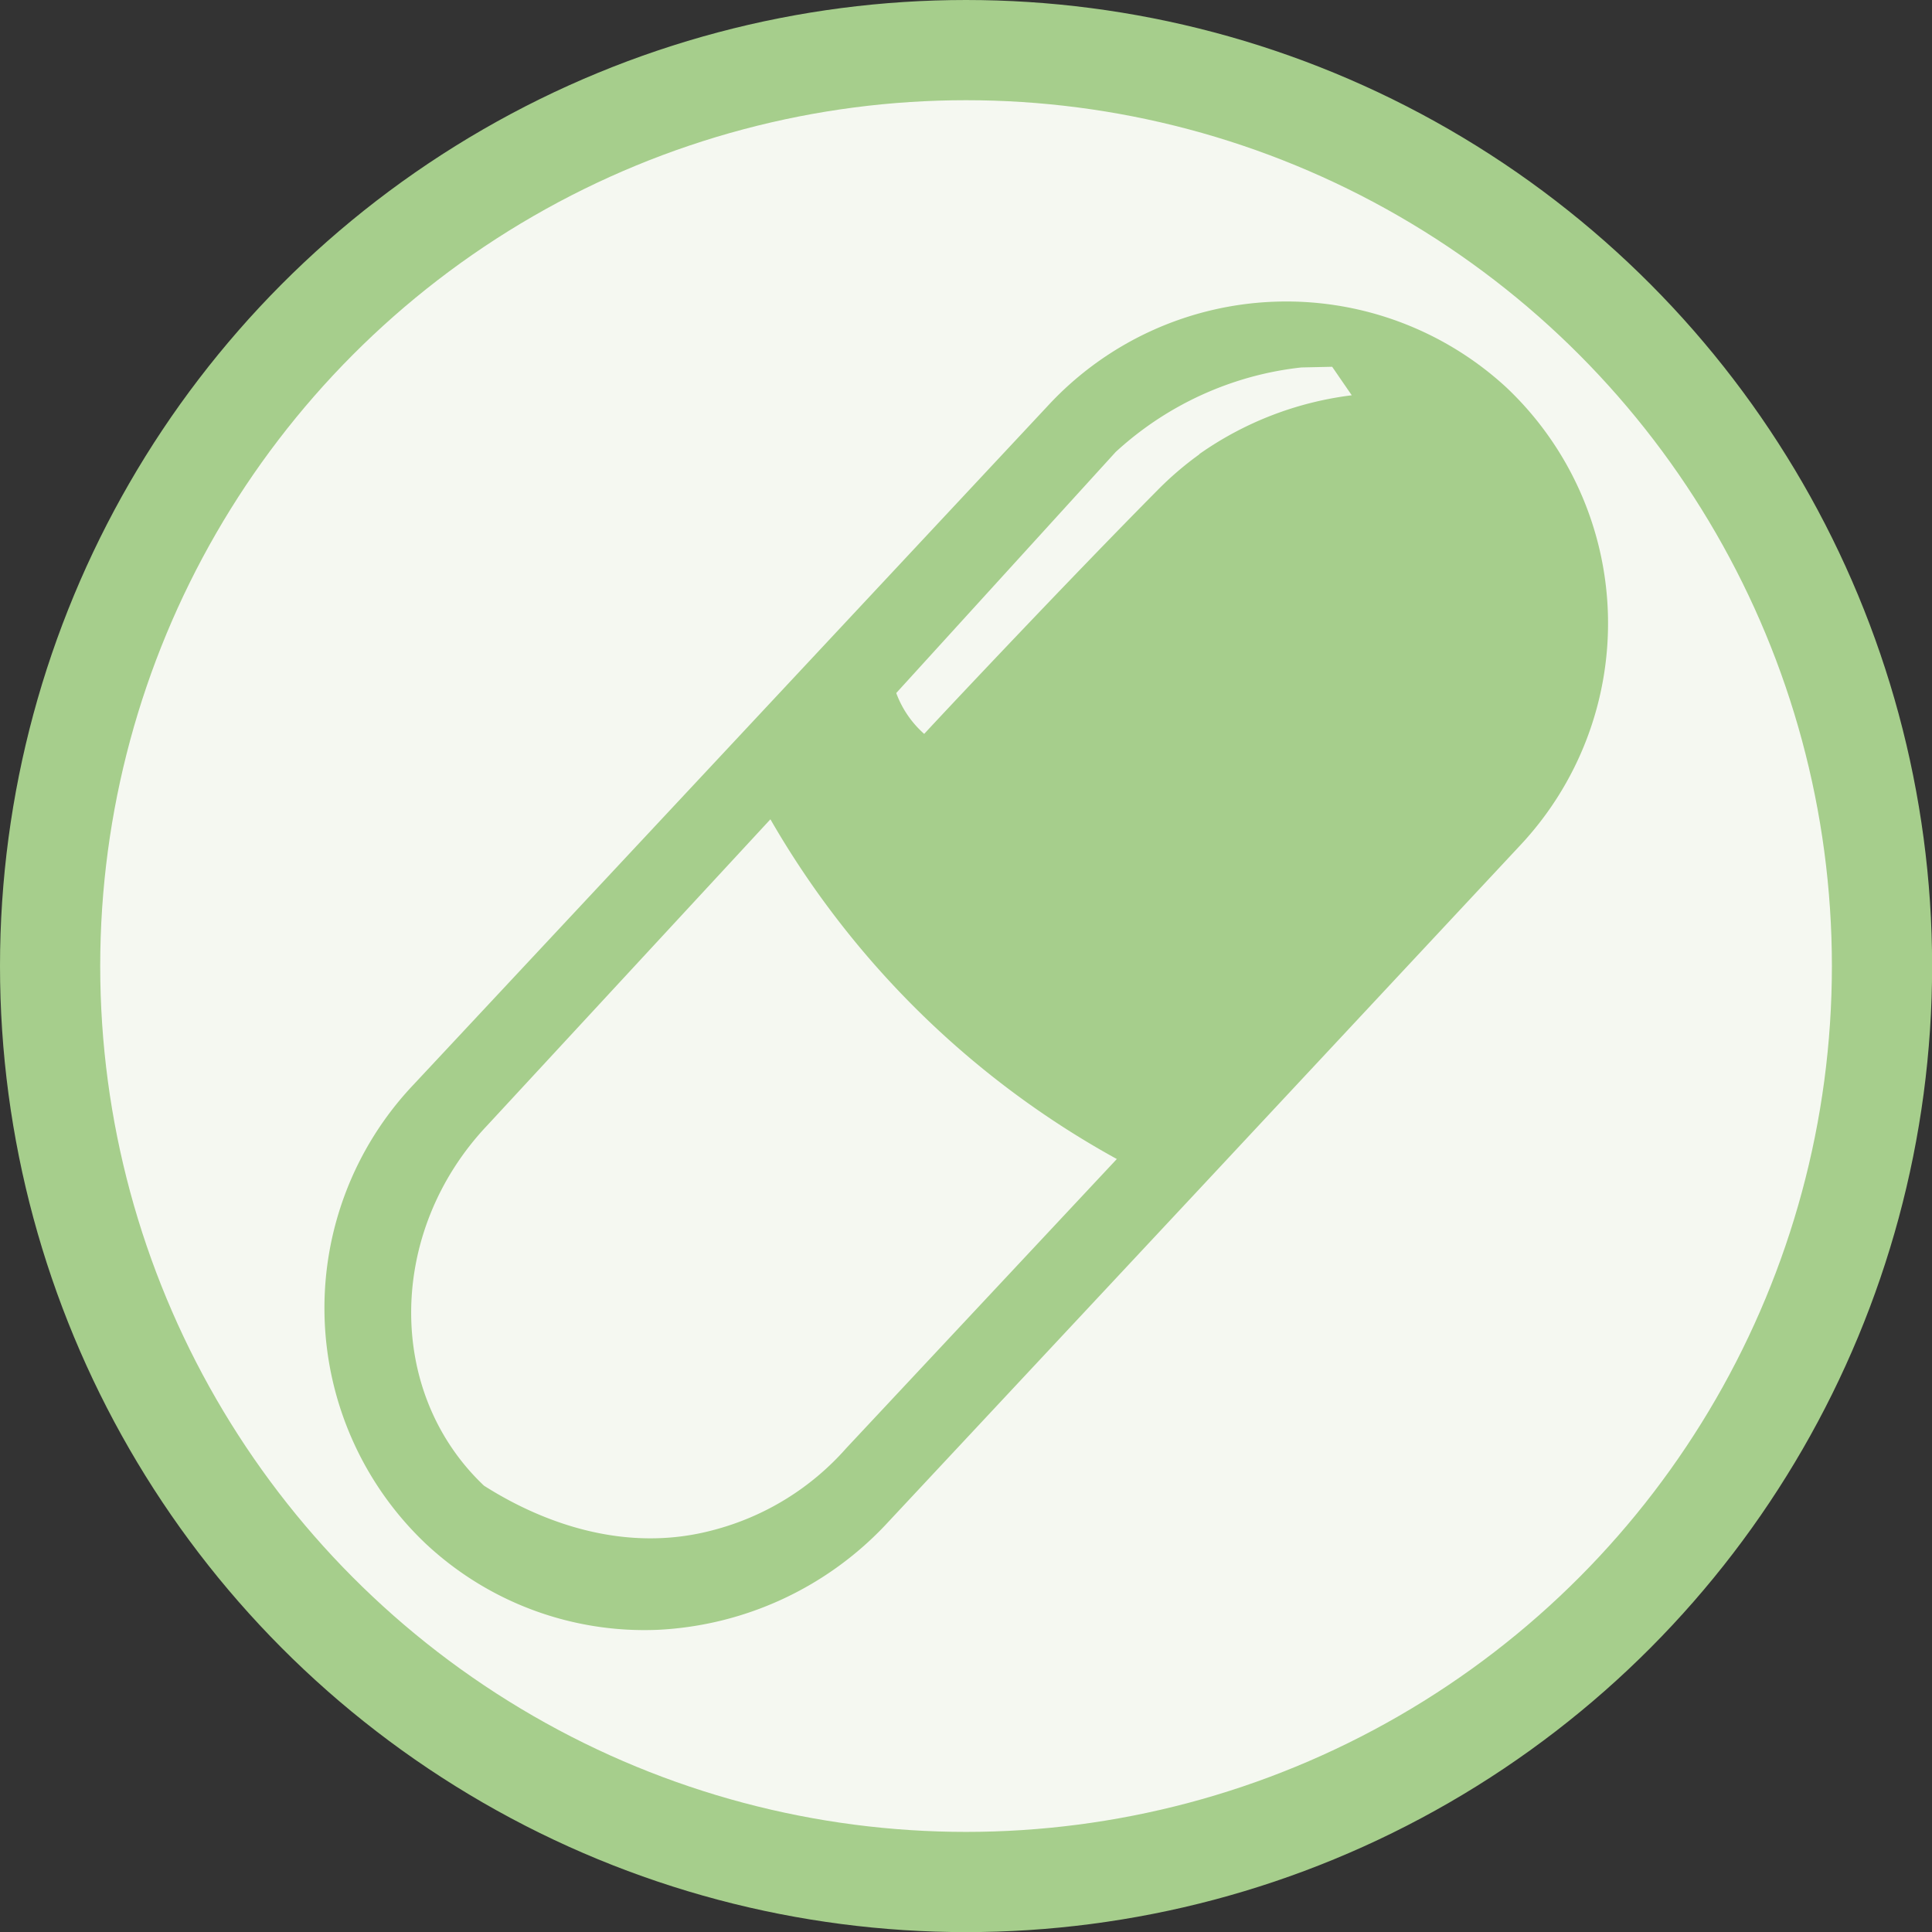<svg xmlns="http://www.w3.org/2000/svg" viewBox="0 0 173.51 173.51">
  <rect x="0" y="0" width="173.51" height="173.51" fill="#333333" stroke="none"/>
  <defs>
    <style>
      .cls-1 {
        fill: #f5f8f1;
      }

      .cls-2 {
        fill: none;
        stroke: #a6ce8c;
        stroke-miterlimit: 10;
        stroke-width: 9px;
      }

      .cls-3 {
        fill: #a6ce8c;
      }
    </style>
  </defs>
  <g id="Layer_2" data-name="Layer 2">
    <g id="Layer_1-2" data-name="Layer 1">
      <circle class="cls-1" cx="86.76" cy="86.76" r="82.26"/>
      <circle class="cls-2" cx="86.76" cy="86.76" r="82.26"/>
      <g id="pill">
        <g id="capsule">
          <path class="cls-3" d="M135.3,34.81h0a29.16,29.16,0,0,0-41.19,1.63l-57,61a29.16,29.16,0,0,0,1.15,41.22h0a28.73,28.73,0,0,0,20.84,7.71,30.13,30.13,0,0,0,20.36-9.35l28.33-30.32L136.45,76A29.14,29.14,0,0,0,135.3,34.81ZM76,130.06a24,24,0,0,1-12,7.37c-9.19,2.44-17.19-1.88-20.53-4-8.83-8.35-8.71-22.84.28-32.35l25.44-27.5a80.83,80.83,0,0,0,31.11,30.51Zm31.69-89.24a29.2,29.2,0,0,0-3.78,3.25C96.35,51.7,85.69,63,83,65.91a9.1,9.1,0,0,1-2.51-3.67l19.71-21.65a29.48,29.48,0,0,1,11.23-6.46A29,29,0,0,1,116.88,33l2.76-.06,1.76,2.56a30.2,30.2,0,0,0-13.69,5.28Z"/>
        </g>
      </g>
    </g>
  </g>
</svg>
